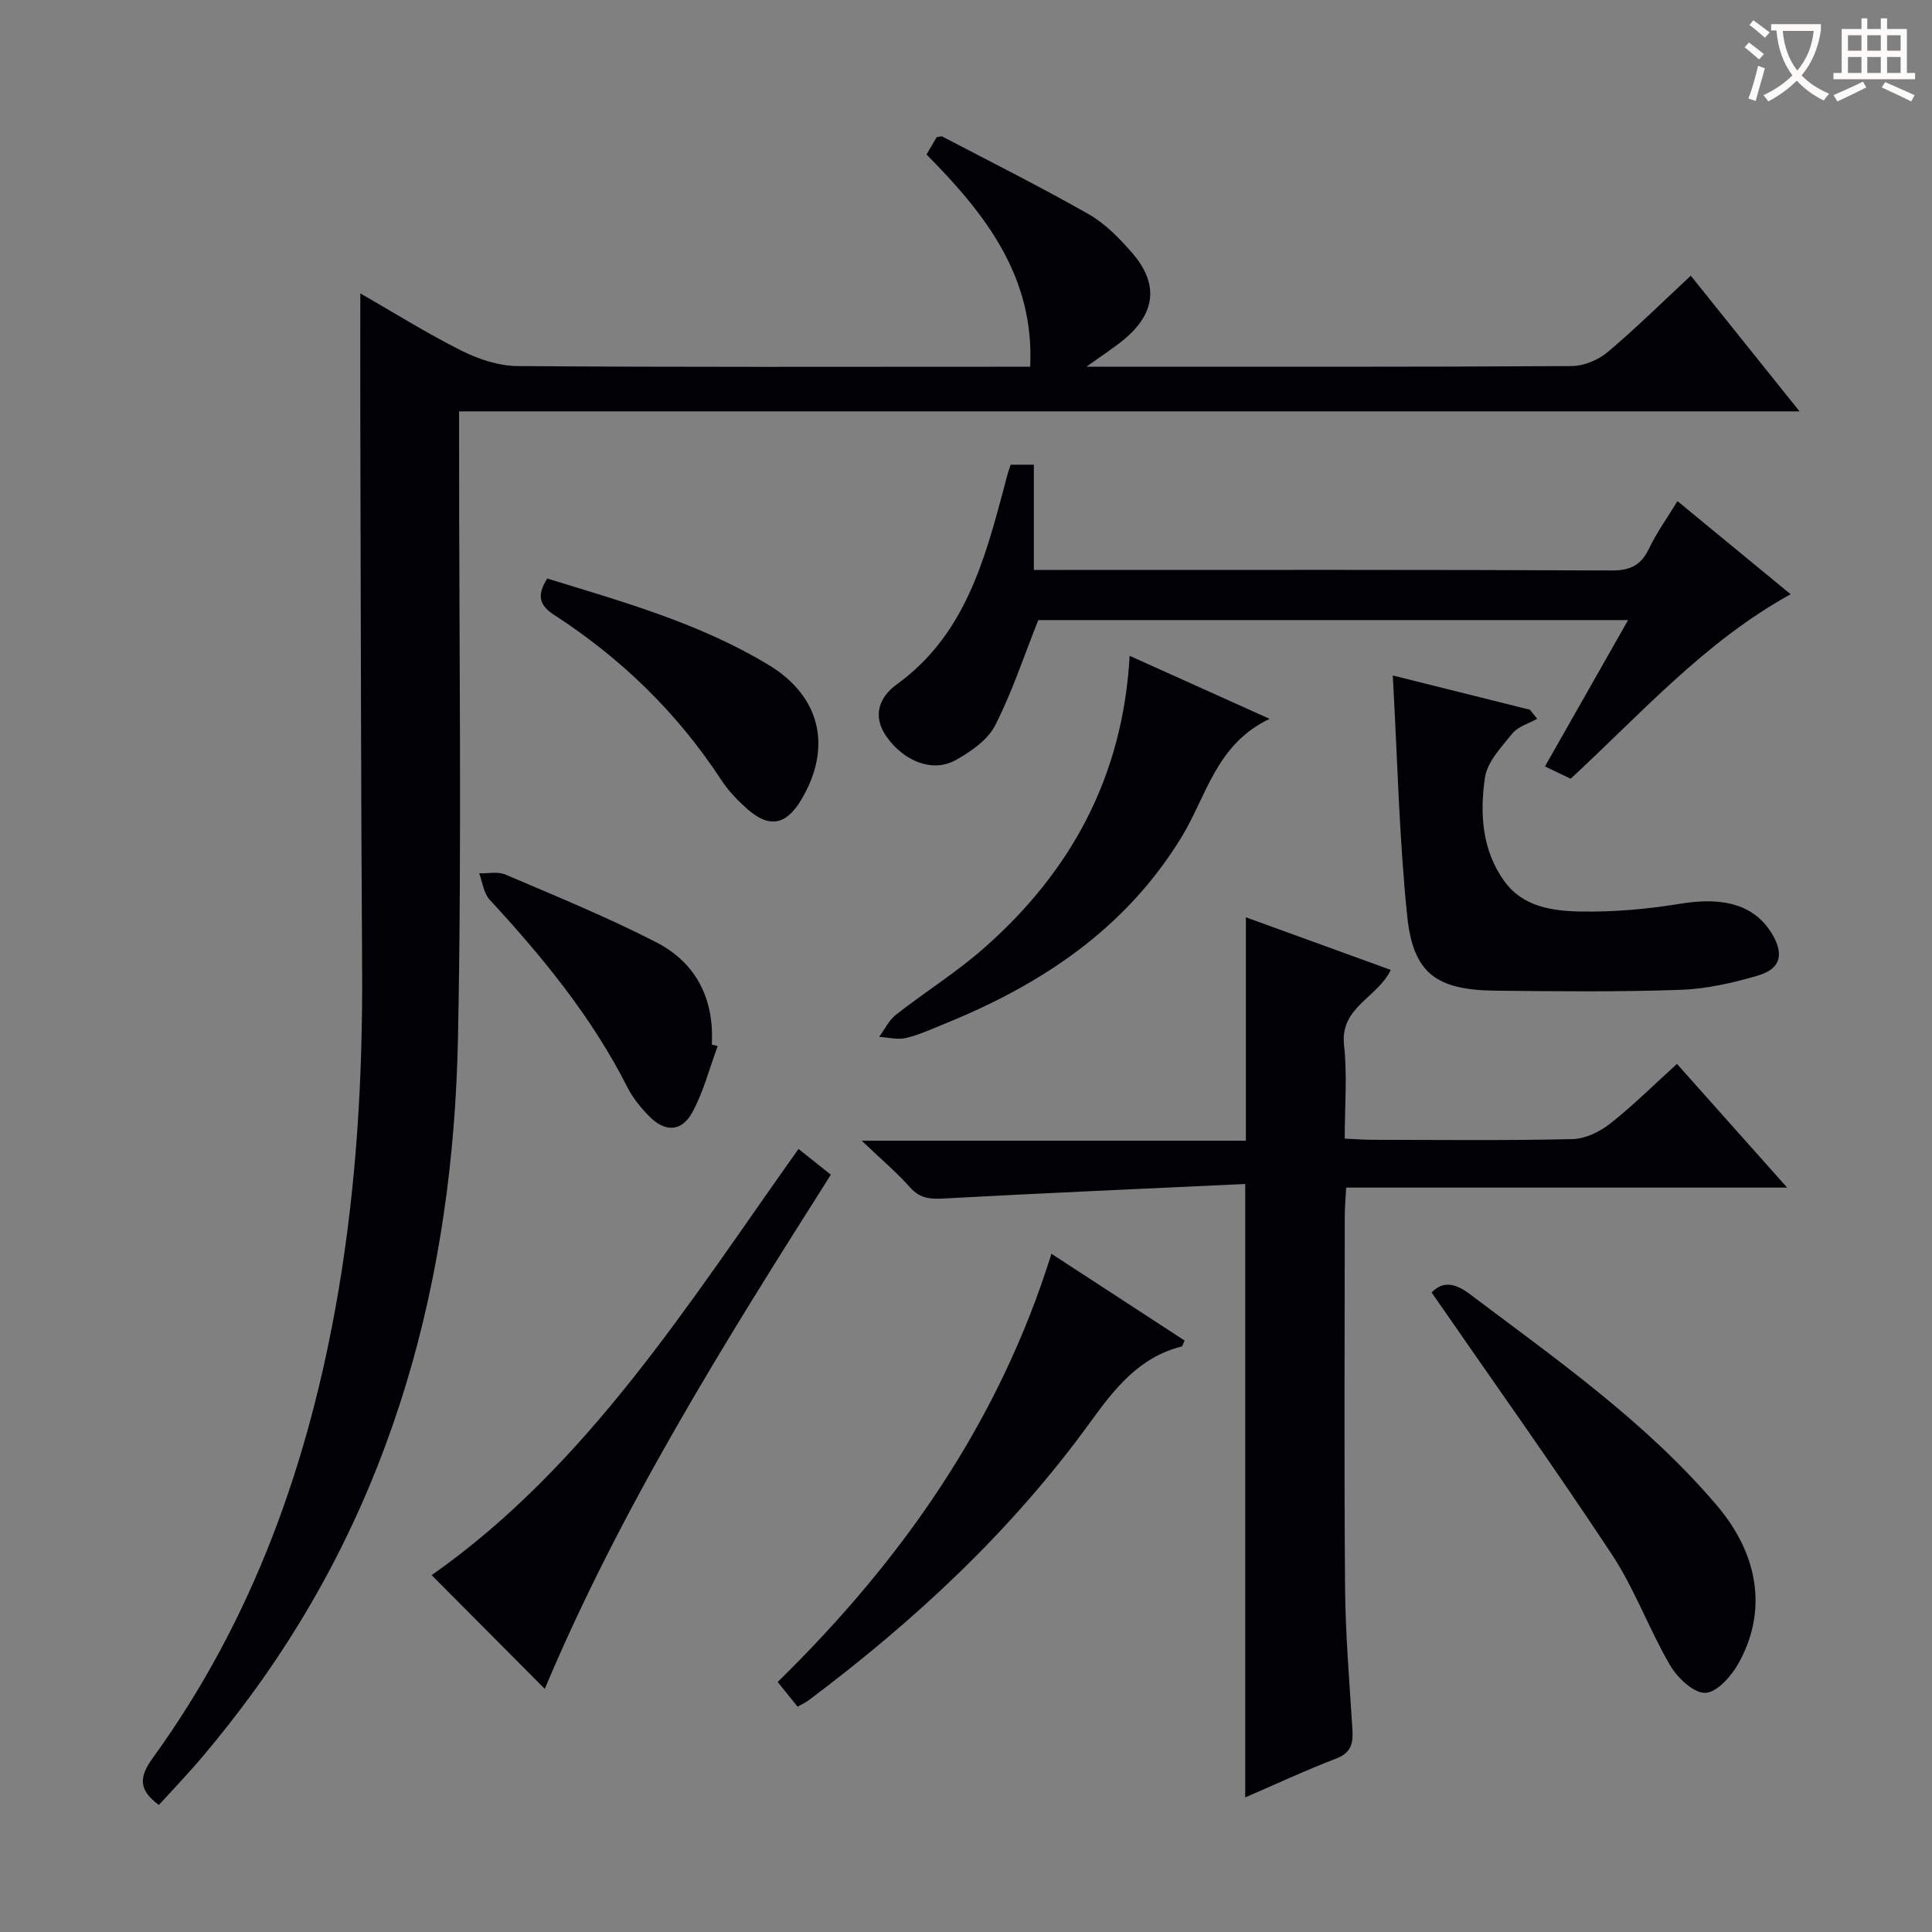 <svg enable-background="new 0 0 400 400" viewBox="0 0 400 400" xmlns="http://www.w3.org/2000/svg"><rect x="0" y="0" width="400" height="400" fill="#808080" stroke="none"/><g fill="#010105"><path d="m32.89 373.7c-4.21-3.09-4.15-5.75-1.27-9.72 20.9-28.83 32.43-61.45 38.38-96.3 3.82-22.37 5.12-44.89 4.97-67.55-.24-37.32-.27-74.64-.37-111.96-.03-8.95 0-17.89 0-27.43 6.91 3.96 13.76 8.26 20.96 11.87 3.54 1.77 7.72 3.16 11.62 3.18 33.32.25 66.65.14 99.97.14h6.14c.89-18.68-9.28-31.64-21.46-43.94.74-1.26 1.45-2.5 2.1-3.6.56-.06.94-.23 1.17-.12 10.14 5.31 20.39 10.44 30.34 16.1 3.38 1.93 6.3 4.95 8.9 7.92 5.65 6.45 4.95 12.6-1.73 18.08-2.11 1.73-4.42 3.21-7.67 5.55h5.51c31.66 0 63.32.07 94.97-.13 2.51-.02 5.47-1.25 7.41-2.88 5.83-4.9 11.25-10.27 17.23-15.83 7.47 9.32 14.61 18.23 22.52 28.09-92.94 0-185.01 0-277.53 0v6.74c-.02 40.99.59 81.99-.23 122.96-.99 49.57-13.23 95.94-43.17 136.52-2.96 4.01-6.05 7.95-9.26 11.76-2.97 3.58-6.21 6.93-9.5 10.55z"/><path d="m257.81 245.13c-20.95.98-41.69 1.88-62.43 3.01-2.85.16-4.95-.03-6.98-2.32-2.73-3.08-5.92-5.76-9.99-9.65h79.54c0-15.64 0-30.7 0-46.25 9.76 3.55 19.77 7.18 29.99 10.89-2.73 5.78-10.54 7.69-9.67 15.56.69 6.23.14 12.6.14 19.37 2.15.09 3.9.24 5.66.24 13.83.02 27.67.18 41.49-.14 2.64-.06 5.63-1.5 7.77-3.18 4.69-3.68 8.93-7.92 13.87-12.39 7.47 8.39 14.79 16.6 22.81 25.61-30.96 0-60.86 0-91.3 0-.11 2.18-.28 3.94-.29 5.69-.02 25.67-.15 51.33.06 76.99.08 9.79.9 19.58 1.52 29.37.18 2.91-.16 4.94-3.38 6.17-6.44 2.47-12.71 5.4-18.81 8.04 0-42.07 0-83.79 0-127.01z"/><path d="m325.18 161.23c-1.62-.78-3.24-1.56-5.31-2.55 5.7-10.03 11.31-19.91 17.21-30.3-41.55 0-82.55 0-122.11 0-3.08 7.72-5.48 15.07-8.96 21.85-1.54 2.99-4.99 5.37-8.09 7.11-4.77 2.68-10.67.34-14.3-4.72-3.18-4.43-1.5-8.35 2.04-10.92 13.94-10.09 18.1-25.31 22.19-40.66.26-.96.49-1.92.76-2.88.18-.62.4-1.23.63-1.95h4.81v21.79h5.65c38 0 76-.07 114 .11 3.92.02 6.1-1.15 7.74-4.59 1.57-3.27 3.73-6.27 5.86-9.77 7.88 6.48 15.52 12.78 23.43 19.28-17.81 9.83-30.93 24.71-45.55 38.2z"/><path d="m288.36 139.85c10.14 2.53 19.26 4.81 28.38 7.09.51.63 1.01 1.25 1.52 1.88-1.73.97-3.93 1.57-5.1 3-2.3 2.82-5.26 5.93-5.73 9.24-1.06 7.41-.62 15.04 4.1 21.48 3.85 5.25 9.95 6.07 15.69 6.18 6.91.13 13.91-.5 20.74-1.62 8.97-1.48 15.36.28 18.95 6.3 2.47 4.14 1.77 7.18-2.86 8.55-5.2 1.54-10.67 2.79-16.06 2.98-12.75.45-25.53.32-38.3.18-12.3-.13-17.1-3.52-18.34-15.44-1.69-16.31-2.03-32.77-2.99-49.82z"/><path d="m112.79 349.66c-7.88-7.92-15.7-15.78-23.42-23.54 32.36-22.74 53.19-56.25 75.95-88.24 2.26 1.8 4.32 3.44 6.7 5.33-21.89 34.49-43.5 69.03-59.23 106.45z"/><path d="m296.4 267.6c2.2-2.27 4.63-2.15 7.95.36 17.93 13.52 36.38 26.41 51.08 43.69 8.77 10.3 10.49 21.99 4.53 32.69-1.48 2.66-4.5 6.1-6.89 6.15-2.44.06-5.78-3.12-7.3-5.72-4.35-7.44-7.31-15.75-12.03-22.91-11.98-18.16-24.63-35.87-37.34-54.26z"/><path d="m217.69 259.58c9.67 6.3 18.65 12.15 27.58 17.97-.35.71-.43 1.18-.62 1.23-8.84 2.22-13.91 8.75-18.95 15.71-16.24 22.41-36.28 41.05-58.35 57.59-.53.39-1.15.66-2.22 1.27-1.27-1.57-2.57-3.18-4.12-5.11 25.62-25.1 45.74-53.6 56.68-88.66z"/><path d="m233.88 135.78c9.7 4.37 18.72 8.43 28.98 13.05-11.06 5.24-13.02 15.92-18.19 24.41-11.59 19.04-29.04 30.61-49.19 38.76-2.61 1.06-5.21 2.28-7.93 2.91-1.73.4-3.68-.13-5.53-.24 1.15-1.55 2.03-3.45 3.5-4.6 6-4.7 12.54-8.78 18.24-13.81 17.95-15.81 28.73-35.45 30.12-60.48z"/><path d="m113.3 119.78c15.84 4.86 31.66 9.31 45.84 17.89 10.79 6.53 13.18 17.07 6.78 27.87-3.17 5.34-6.68 5.99-11.3 1.87-1.97-1.76-3.86-3.74-5.3-5.94-9.07-13.88-20.7-25.16-34.56-34.14-3.02-1.96-3.74-3.95-1.46-7.55z"/><path d="m148.59 216.57c-1.7 4.59-2.92 9.43-5.23 13.69-2.23 4.12-5.7 4.2-8.98.82-1.72-1.77-3.37-3.76-4.47-5.94-7.36-14.56-17.56-26.99-28.55-38.89-1.23-1.34-1.46-3.61-2.15-5.44 1.82.06 3.87-.41 5.42.25 10.5 4.5 21.12 8.82 31.26 14.04 8.21 4.22 12.02 11.7 11.48 21.18.4.1.81.2 1.22.29z"/></g><path d="m362.1 8.8c1.1.8 2.1 1.6 3.1 2.4l-1 1.1c-1.3-1.1-2.3-2-3-2.5zm1.9 4.8c.5.2.9.4 1.4.5-.6 2.3-1.3 4.5-1.9 6.8l-1.5-.5c.8-2.1 1.4-4.3 2-6.8zm-1-9.4c1.3.9 2.4 1.8 3.4 2.5l-1 1.1c-1.4-1.2-2.4-2.1-3.2-2.6zm3.7 2.2v-1.4h10.3v1.2c-.5 3.6-1.8 6.8-4 9.4 1.5 1.6 3.4 2.8 5.7 3.8-.3.4-.7.8-1.1 1.4-2.3-1.1-4.1-2.5-5.6-4.1-1.6 1.6-3.6 3.1-5.9 4.3-.3-.5-.7-.9-1-1.3 2.4-1.1 4.4-2.5 6-4.1-1.9-2.5-3-5.6-3.3-9.3h-1.1zm8.8 0h-6.4c.3 3.3 1.3 6 3 8.2 2-2.3 3.1-5.1 3.4-8.2z" fill="#fcfbfa"/><path d="m385.3 3.8h1.3v2.2h2.8v-2.2h1.3v2.2h4.1v9.1h1.7v1.3h-16.9v-1.3h1.7v-9.1h4.1v-2.2zm.4 13.1.7 1.2c-1.8.9-3.8 1.9-6 2.9-.2-.4-.5-.8-.8-1.3 2.3-1 4.3-1.9 6.1-2.8zm-3.1-6.4h2.8v-3.2h-2.8zm0 4.6h2.8v-3.3h-2.8zm4-4.6h2.8v-3.2h-2.8zm0 4.6h2.8v-3.3h-2.8zm3.7 1.9c2.1.9 4.1 1.8 6.1 2.7l-.7 1.3c-2.2-1.1-4.2-2-6.1-2.9zm3.2-9.7h-2.8v3.2h2.8zm-2.8 7.8h2.8v-3.3h-2.8z" fill="#fcfbfa"/></svg>